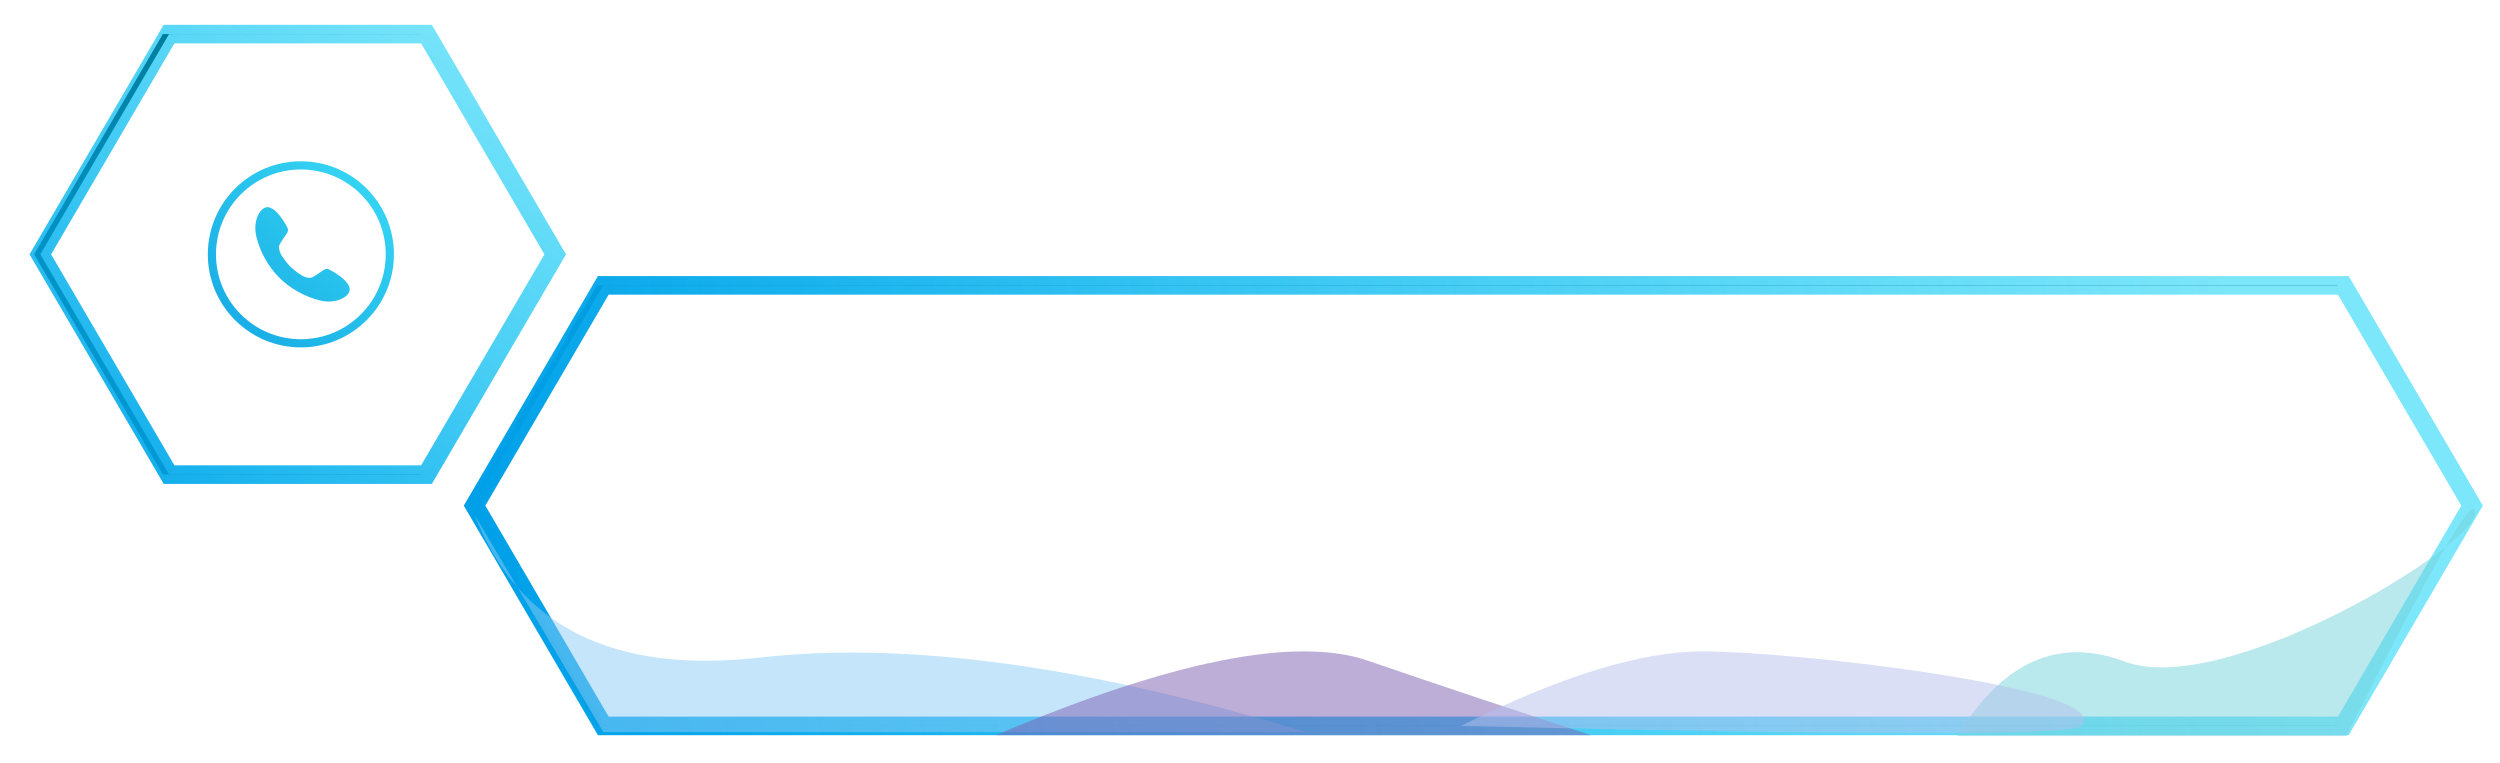 <?xml version="1.0" encoding="UTF-8"?>
<svg width="403px" height="123px" viewBox="0 0 403 123" version="1.1" xmlns="http://www.w3.org/2000/svg" xmlns:xlink="http://www.w3.org/1999/xlink">
    <!-- Generator: Sketch 53.2 (72643) - https://sketchapp.com -->
    <title>dianhua</title>
    <desc>Created with Sketch.</desc>
    <defs>
        <linearGradient x1="1.198%" y1="8.88%" x2="113.436%" y2="100%" id="linearGradient-1">
            <stop stop-color="#00CEF6" stop-opacity="0.513" offset="0%"></stop>
            <stop stop-color="#00A0E9" offset="100%"></stop>
        </linearGradient>
        <polygon id="path-2" points="48 -0.5 83.507 20.25 83.507 61.75 48 82.5 12.493 61.75 12.493 20.25"></polygon>
        <filter x="-3.1%" y="-8.7%" width="106.1%" height="119.8%" filterUnits="objectBoundingBox" id="filter-3">
            <feMorphology radius="1.5" operator="dilate" in="SourceAlpha" result="shadowSpreadOuter1"></feMorphology>
            <feOffset dx="0" dy="1" in="shadowSpreadOuter1" result="shadowOffsetOuter1"></feOffset>
            <feGaussianBlur stdDeviation="2" in="shadowOffsetOuter1" result="shadowBlurOuter1"></feGaussianBlur>
            <feComposite in="shadowBlurOuter1" in2="SourceAlpha" operator="out" result="shadowBlurOuter1"></feComposite>
            <feColorMatrix values="0 0 0 0 0   0 0 0 0 0   0 0 0 0 0  0 0 0 0.265 0" type="matrix" in="shadowBlurOuter1"></feColorMatrix>
        </filter>
        <linearGradient x1="47.568%" y1="8.88%" x2="53.161%" y2="100%" id="linearGradient-4">
            <stop stop-color="#00CEF6" stop-opacity="0.513" offset="0%"></stop>
            <stop stop-color="#00A0E9" offset="100%"></stop>
        </linearGradient>
        <polygon id="path-5" points="237.497 -79.49 273.004 -58.74 273.004 221.754 237.497 242.504 201.99 221.754 201.99 -58.74"></polygon>
        <filter x="-11.3%" y="-2.2%" width="122.5%" height="105.1%" filterUnits="objectBoundingBox" id="filter-6">
            <feMorphology radius="1.5" operator="dilate" in="SourceAlpha" result="shadowSpreadOuter1"></feMorphology>
            <feOffset dx="0" dy="1" in="shadowSpreadOuter1" result="shadowOffsetOuter1"></feOffset>
            <feGaussianBlur stdDeviation="2" in="shadowOffsetOuter1" result="shadowBlurOuter1"></feGaussianBlur>
            <feComposite in="shadowBlurOuter1" in2="SourceAlpha" operator="out" result="shadowBlurOuter1"></feComposite>
            <feColorMatrix values="0 0 0 0 0   0 0 0 0 0   0 0 0 0 0  0 0 0 0.265 0" type="matrix" in="shadowBlurOuter1"></feColorMatrix>
        </filter>
        <linearGradient x1="89.441%" y1="0%" x2="13.836%" y2="81.267%" id="linearGradient-7">
            <stop stop-color="#38D8F4" offset="0%"></stop>
            <stop stop-color="#1AAFE6" offset="100%"></stop>
        </linearGradient>
    </defs>
    <g id="Page-1" stroke="none" stroke-width="1" fill="none" fill-rule="evenodd">
        <g id="联系我们" transform="translate(-115, -210)">
            <g id="dianhua" transform="translate(115, 210)">
                <g id="Polygon-Copy-2" transform="translate(48, 41) rotate(-270) translate(-48, -41) ">
                    <use fill="black" fill-opacity="1" filter="url(#filter-3)" xlink:href="#path-2"></use>
                    <use stroke="url(#linearGradient-1)" stroke-width="3" fill="#FFFFFF" fill-rule="evenodd" xlink:href="#path-2"></use>
                </g>
                <g id="Polygon-Copy-2" transform="translate(237.497, 81.507) rotate(-270) translate(-237.497, -81.507) ">
                    <use fill="black" fill-opacity="1" filter="url(#filter-6)" xlink:href="#path-5"></use>
                    <use stroke="url(#linearGradient-4)" stroke-width="3" fill="#FFFFFF" fill-rule="evenodd" xlink:href="#path-5"></use>
                </g>
                <path d="M48.5,27.319 C44.871,27.316 41.39,28.757 38.826,31.326 C36.257,33.89 34.816,37.371 34.819,41 C34.813,44.629 36.256,48.111 38.826,50.673 C41.387,53.245 44.87,54.688 48.5,54.681 C52.13,54.687 55.612,53.245 58.173,50.673 C59.424,49.427 60.42,47.95 61.107,46.324 C61.819,44.639 62.181,42.848 62.181,41 C62.188,37.37 60.745,33.887 58.173,31.326 C55.611,28.756 52.129,27.313 48.5,27.319 Z M48.5,26 C56.784,26 63.5,32.715 63.5,41 C63.5,49.284 56.784,56 48.5,56 C40.215,56 33.5,49.284 33.5,41 C33.5,32.715 40.215,26 48.5,26 Z M46.793,42.975 C47.474,43.658 48.429,44.26 48.429,44.26 C48.429,44.26 49.635,45.151 50.522,44.611 C52.423,43.447 52.377,43.042 53.309,43.566 C56.564,45.388 56.428,46.597 56.347,46.895 C56.022,48.066 53.893,49.014 51.57,48.433 C49.095,47.815 46.832,46.543 45.016,44.752 C43.225,42.936 41.955,40.673 41.336,38.199 C40.756,35.875 41.703,33.748 42.875,33.421 C43.174,33.338 44.383,33.205 46.205,36.455 C46.726,37.392 46.326,37.347 45.161,39.247 C44.616,40.134 45.508,41.34 45.508,41.34 C45.508,41.34 46.116,42.293 46.793,42.975 Z" id="Combined-Shape" fill="url(#linearGradient-7)" fill-rule="nonzero"></path>
                <path d="M76.5,83 C83.5,101 98.833,108.667 122.5,106 C146.167,103.333 175.5,107.338 210.5,118.014 L97.25,118.014 L76.5,83 Z" id="Path-4" fill-opacity="0.5" fill="#8CCCF7"></path>
                <path d="M160.5,118.516 C188.836,106.502 208.836,102.497 220.5,106.502 C232.164,110.506 244.164,114.511 256.5,118.516 L160.5,118.516 Z" id="Path-6" fill-opacity="0.5" fill="#7D5FB2"></path>
                <path d="M315.5,118.658 C322.833,106.643 331.833,102.639 342.5,106.643 C358.5,112.65 398.993,88.143 398.993,82.643 C398.993,78.977 392.077,90.981 378.243,118.658 L315.5,118.658 Z" id="Path-7" fill-opacity="0.5" fill="#75D3DC"></path>
                <path d="M235.5,117.014 C251.5,109.005 264.5,105 274.5,105 C289.5,105 341.5,111.007 335.5,117.014 C333.95,118.565 300.617,118.565 235.5,117.014 Z" id="Path-8" fill-opacity="0.5" fill="#B6C1EE"></path>
            </g>
        </g>
    </g>
</svg>